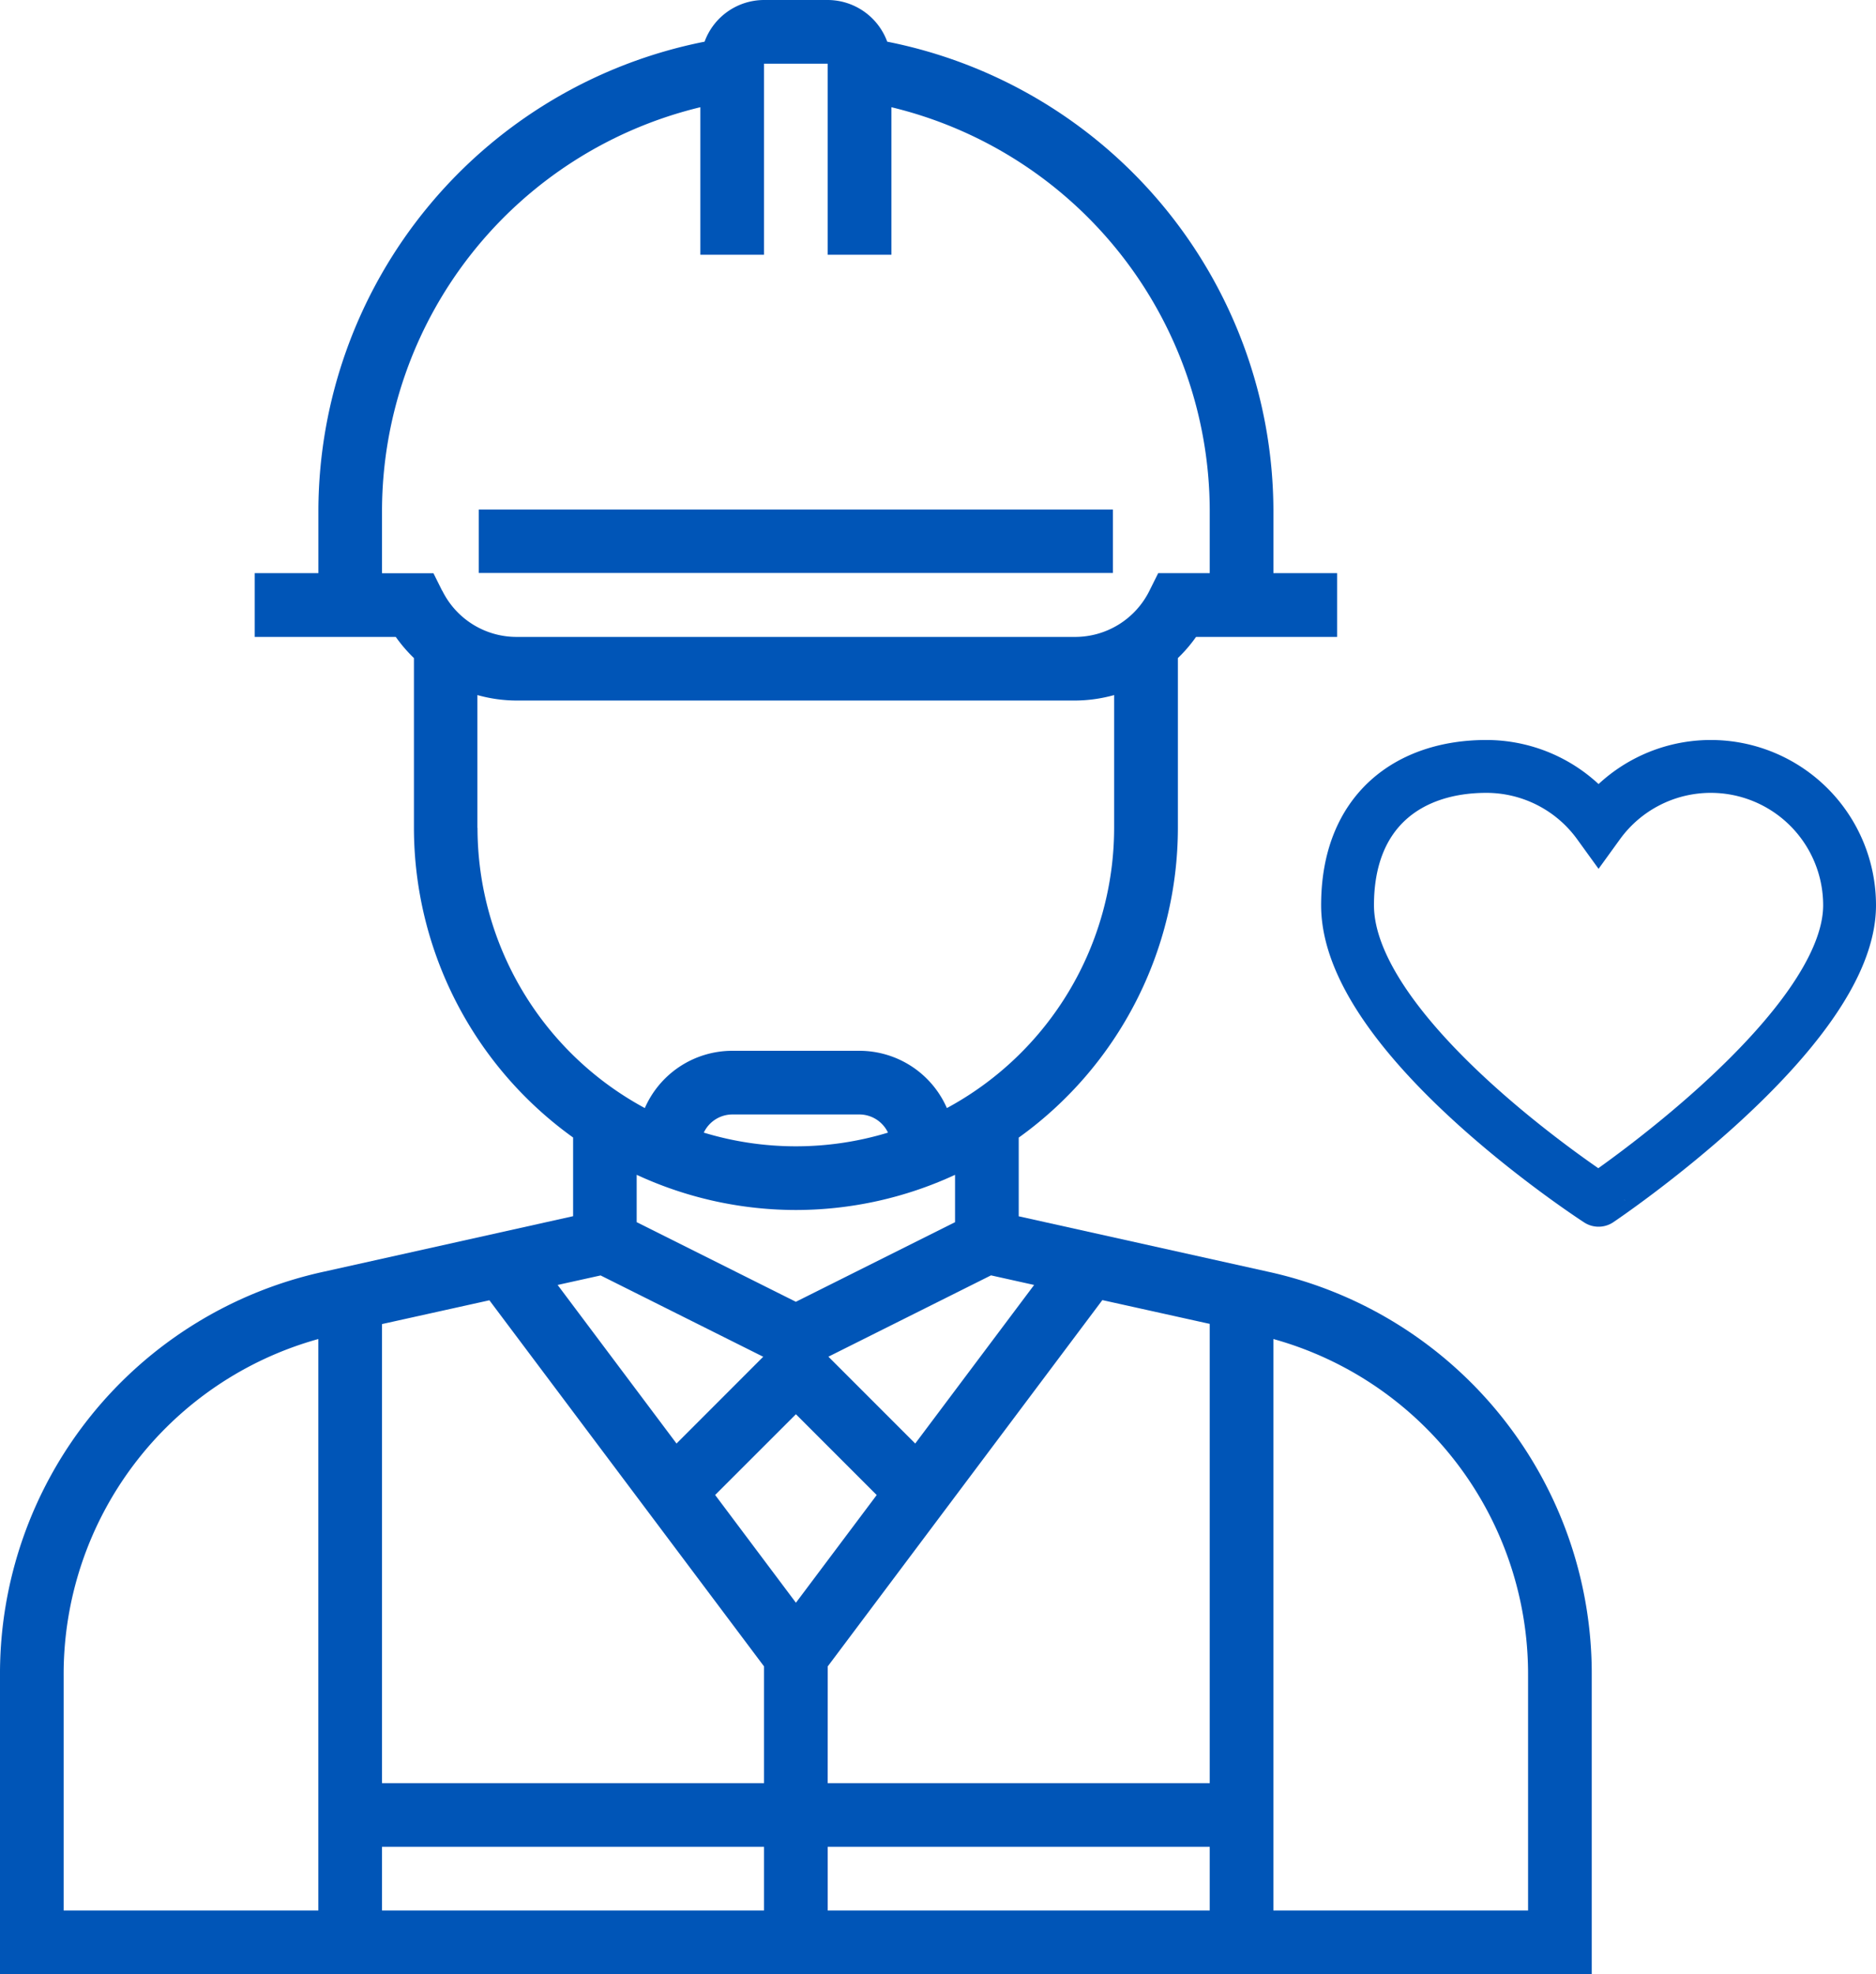 <svg xmlns="http://www.w3.org/2000/svg" width="71" height="74.7" viewBox="0 0 71 74.7">
  <g id="Group_160" data-name="Group 160" transform="translate(-1219 -468)">
    <g id="Group_125" data-name="Group 125" transform="translate(0 145)">
      <path id="Path_49" data-name="Path 49" d="M-671.75,372.5v23.875h34V372.5l-6.625-1.375-10.5,14.375L-665.5,371.125Z" transform="translate(1904)" fill="#ec6393" opacity="0"/>
      <g id="worker" transform="translate(1185.666 323)">
        <g id="Group_94" data-name="Group 94" transform="translate(33.334)">
          <g id="Group_93" data-name="Group 93" transform="translate(0)">
            <path id="Path_28" data-name="Path 28" d="M81.311,48.116l-9.422-2.094V43.045a14.437,14.437,0,0,0,6.024-11.719V24.9A5.513,5.513,0,0,0,78.6,24.1h5.338V21.687h-2.41v-2.41a18.135,18.135,0,0,0-14.616-17.7A2.406,2.406,0,0,0,64.66,0H62.25A2.4,2.4,0,0,0,60,1.577a18.135,18.135,0,0,0-14.616,17.7v2.41h-2.41V24.1h5.339A5.589,5.589,0,0,0,49,24.9v6.422a14.437,14.437,0,0,0,6.024,11.719v2.977L45.6,48.116A15.569,15.569,0,0,0,33.334,63.406V74.7H93.576V63.406A15.569,15.569,0,0,0,81.311,48.116ZM45.382,72.29H35.743V63.406a13.16,13.16,0,0,1,9.639-12.74Zm27.09-23.67-4.5,6-3.286-3.286,6.154-3.077Zm-9.017-2.836a14.357,14.357,0,0,0,6.024-1.331v1.792l-6.024,3.012L57.43,46.244V44.452A14.358,14.358,0,0,0,63.455,45.784Zm-3.485-2.928a1.2,1.2,0,0,1,1.076-.687h4.819a1.2,1.2,0,0,1,1.076.687,11.984,11.984,0,0,1-6.971,0Zm-9.9-20.5-.332-.666H47.792v-2.41A15.731,15.731,0,0,1,59.84,4.057V9.639h2.41V2.41h2.41V9.639h2.41V4.057A15.731,15.731,0,0,1,79.118,19.277v2.41H77.168l-.332.666A3.14,3.14,0,0,1,74.014,24.1H52.9A3.135,3.135,0,0,1,50.074,22.353Zm1.332,8.972V26.3a5.557,5.557,0,0,0,1.489.207H74.013A5.6,5.6,0,0,0,75.5,26.3v5.027a12.055,12.055,0,0,1-6.33,10.6,3.615,3.615,0,0,0-3.307-2.167H61.045a3.615,3.615,0,0,0-3.307,2.167A12.054,12.054,0,0,1,51.406,31.326Zm4.663,16.932,6.154,3.077L58.938,54.62l-4.5-6ZM62.25,72.29H47.792V69.88H62.25Zm0-4.819H47.792V50.1l4.064-.9L62.25,63.053ZM60.4,56.567l3.057-3.055,3.057,3.057-3.057,4.075Zm4.261,6.486L75.054,49.193l4.064.9V67.471H64.659ZM79.118,72.29H64.66V69.88H79.118Zm12.048,0H81.527V50.666a13.161,13.161,0,0,1,9.639,12.74Z" transform="translate(-33.334)" fill="#0055b7"/>
            <rect id="Rectangle_353" data-name="Rectangle 353" width="24" height="2.4" transform="translate(18.121 19.28)" fill="#0055b7"/>
          </g>
        </g>
      </g>
    </g>
    <g id="heart-simple-shape-silhouette" transform="translate(1270 467.239)">
      <path id="Path_53" data-name="Path 53" d="M13.746,29.761A5.254,5.254,0,0,1,19,35.014c0,4.795-9.5,11.163-9.5,11.163S0,40.039,0,35.014c0-3.612,2.352-5.253,5.253-5.253A5.243,5.243,0,0,1,9.5,31.93,5.244,5.244,0,0,1,13.746,29.761Z" fill="none" stroke="#0055b7" stroke-width="2"/>
    </g>
  </g>
</svg>
